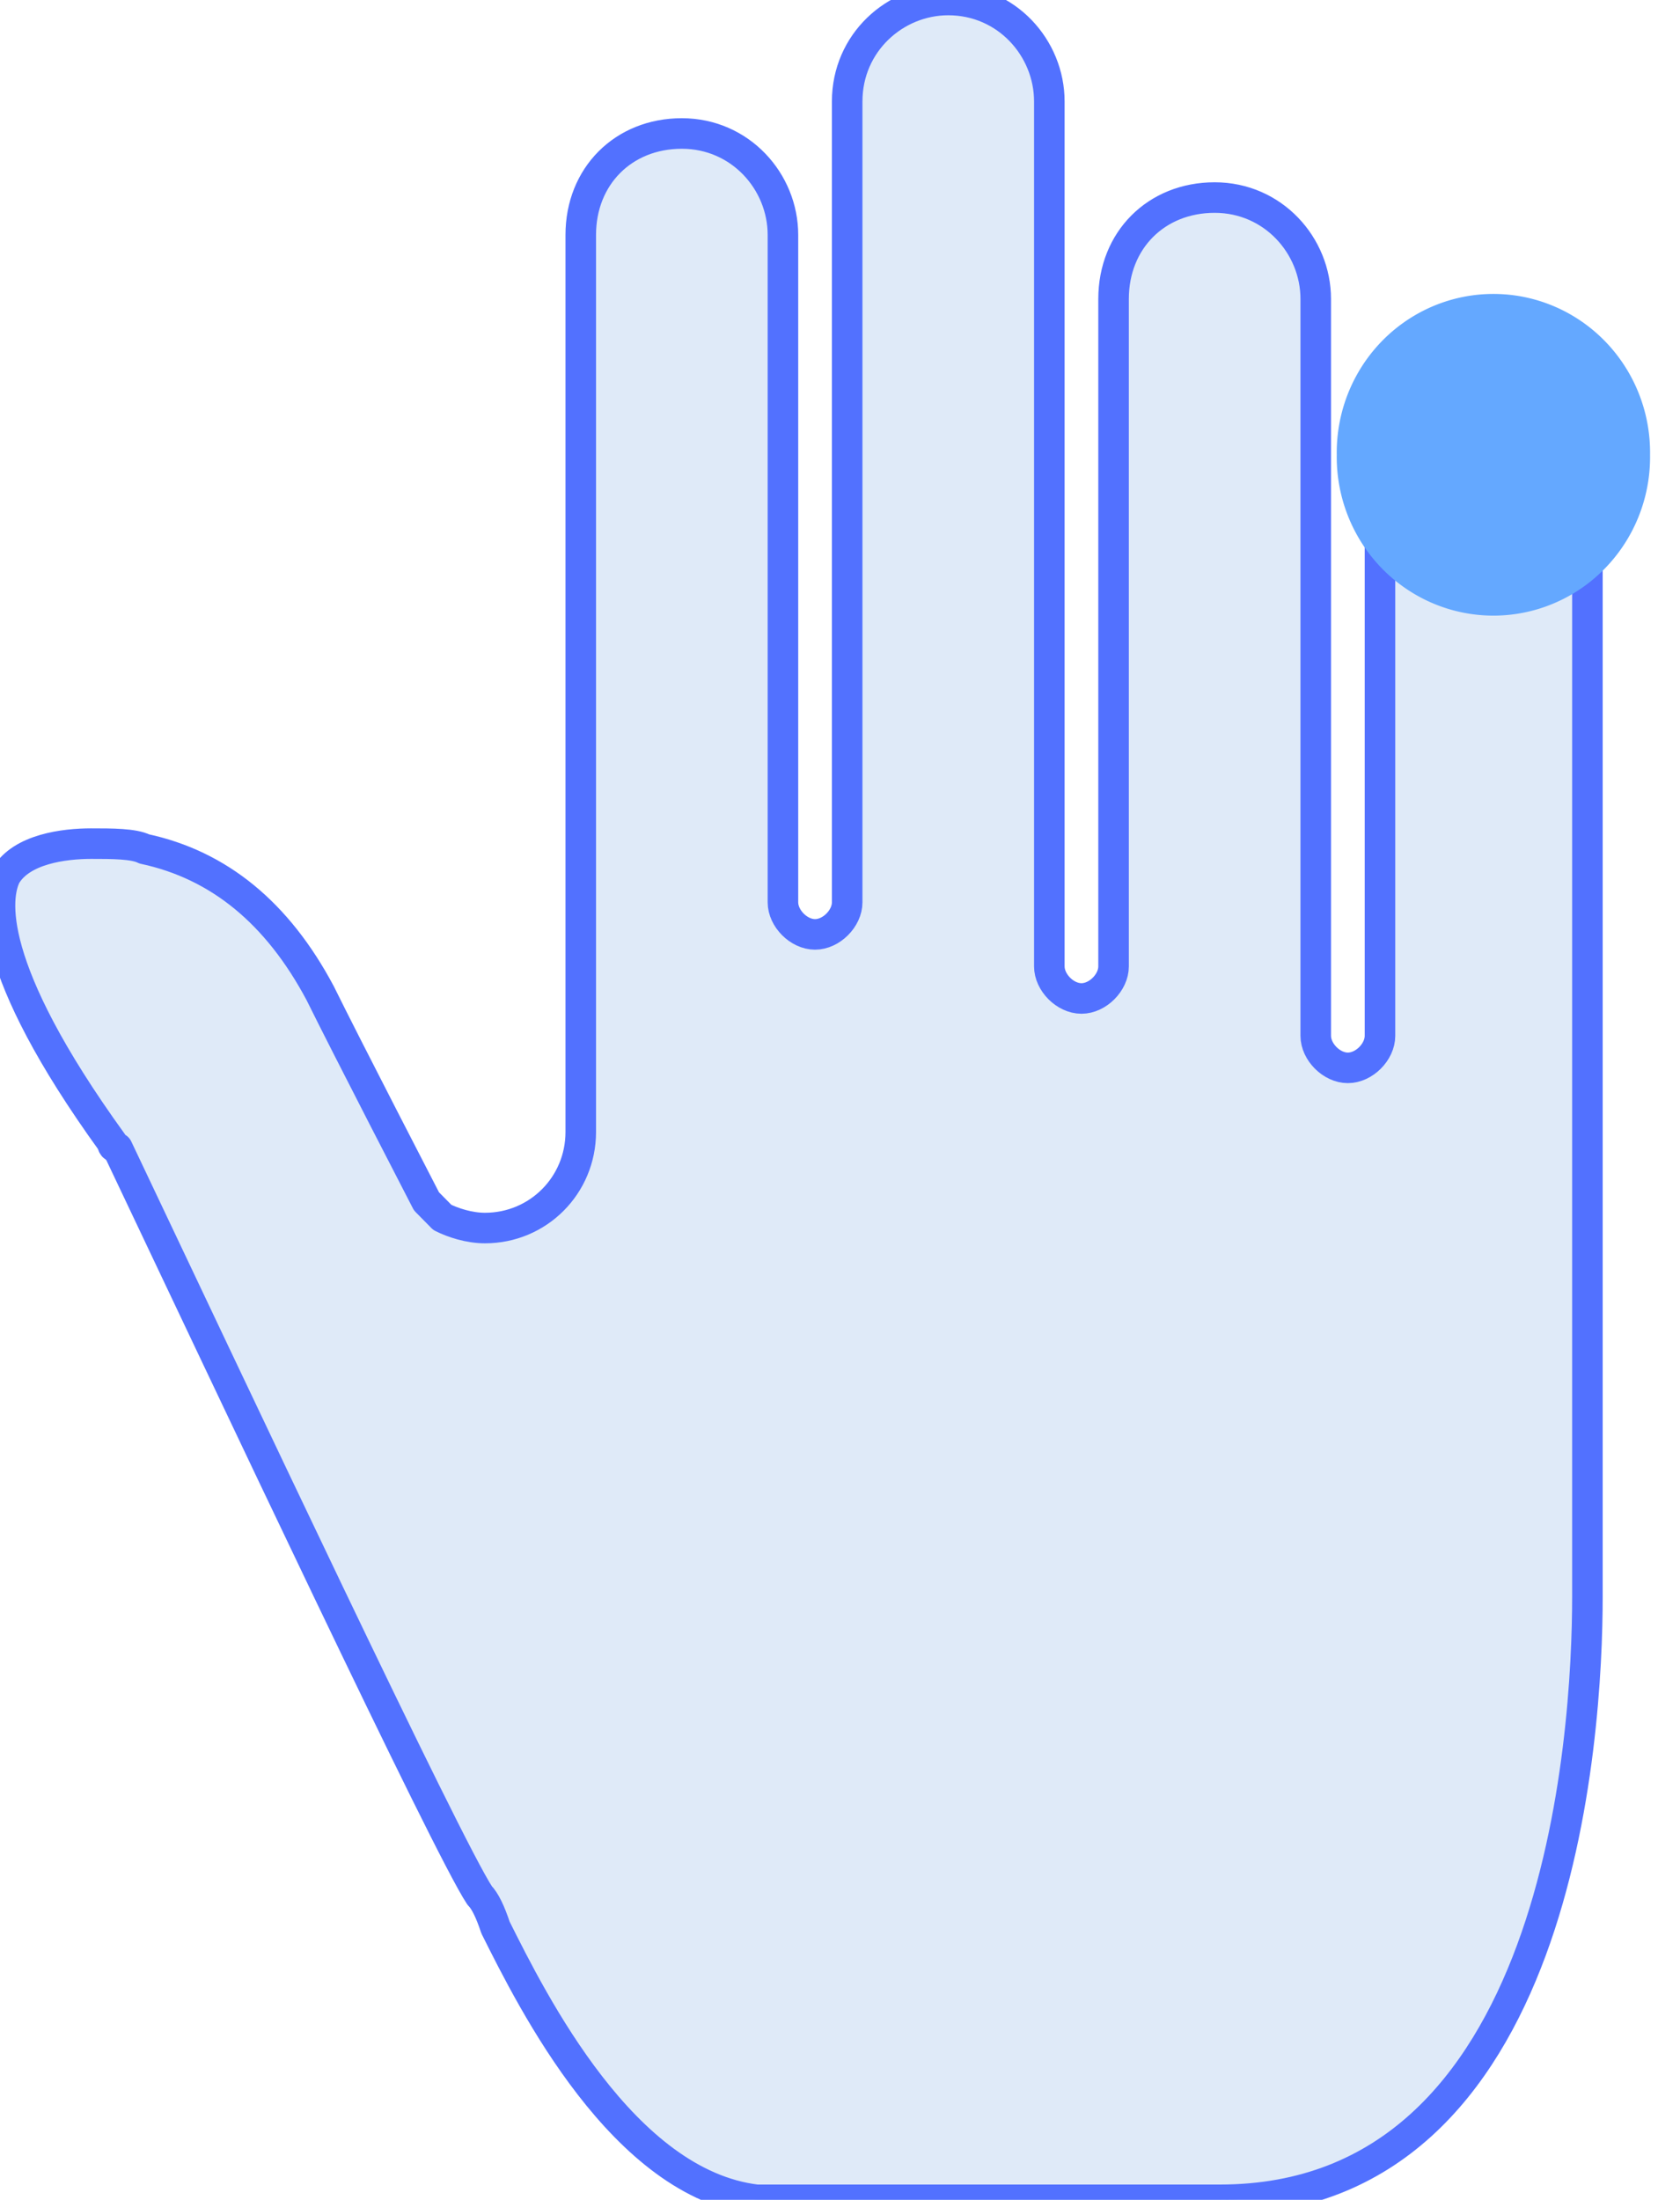 
<svg xmlns="http://www.w3.org/2000/svg" width="55" height="72" viewBox="0 0 55 72">
  <path stroke="#5271FF" stroke-width="1" stroke-linejoin="round" d="M48.487,10.835C46.746,10.835 45.178,12.233 45.178,14.155V33.903C45.178,34.427 44.661,34.951 44.126,34.951C43.592,34.951 43.075,34.427 43.075,33.903V9.786C43.075,8.039 41.679,6.466 39.766,6.466C37.852,6.466 36.456,7.864 36.456,9.786V31.631C36.456,32.155 35.939,32.68 35.405,32.68C34.87,32.68 34.353,32.155 34.353,31.631V3.32C34.353,1.573 32.957,0 31.044,0C29.303,0 27.735,1.398 27.735,3.32V29.534C27.735,30.058 27.217,30.583 26.683,30.583C26.149,30.583 25.632,30.058 25.632,29.534V7.689C25.632,5.942 24.236,4.369 22.322,4.369C20.409,4.369 19.013,5.767 19.013,7.689V37.049C19.013,38.796 17.617,40.194 15.876,40.194C15.359,40.194 14.824,40.019 14.48,39.845C14.307,39.67 14.135,39.495 13.962,39.32C13.962,39.32 11.342,34.252 10.481,32.505C9.085,29.883 7.171,28.311 4.724,27.786C4.379,27.612 3.672,27.612 2.983,27.612C2.104,27.612 0.708,27.786 0.19,28.66C-0.154,29.359 -0.499,31.631 3.672,37.398C3.672,37.398 3.672,37.573 3.845,37.573C7.499,45.262 14.652,60.466 15.703,62.039C15.876,62.214 16.048,62.563 16.221,63.087C17.444,65.534 20.409,71.476 24.77,72H39.938C51.09,72 51.969,56.796 51.969,52.252V14.155C51.797,12.408 50.228,10.835 48.487,10.835Z" fill="#DFEAF8" />
<path d="M43.763,14.885a5.129,5.192 0,1 0,10.257 0a5.129,5.192 0,1 0,-10.257 0z" fill="#64A8FF" />

</svg>
  